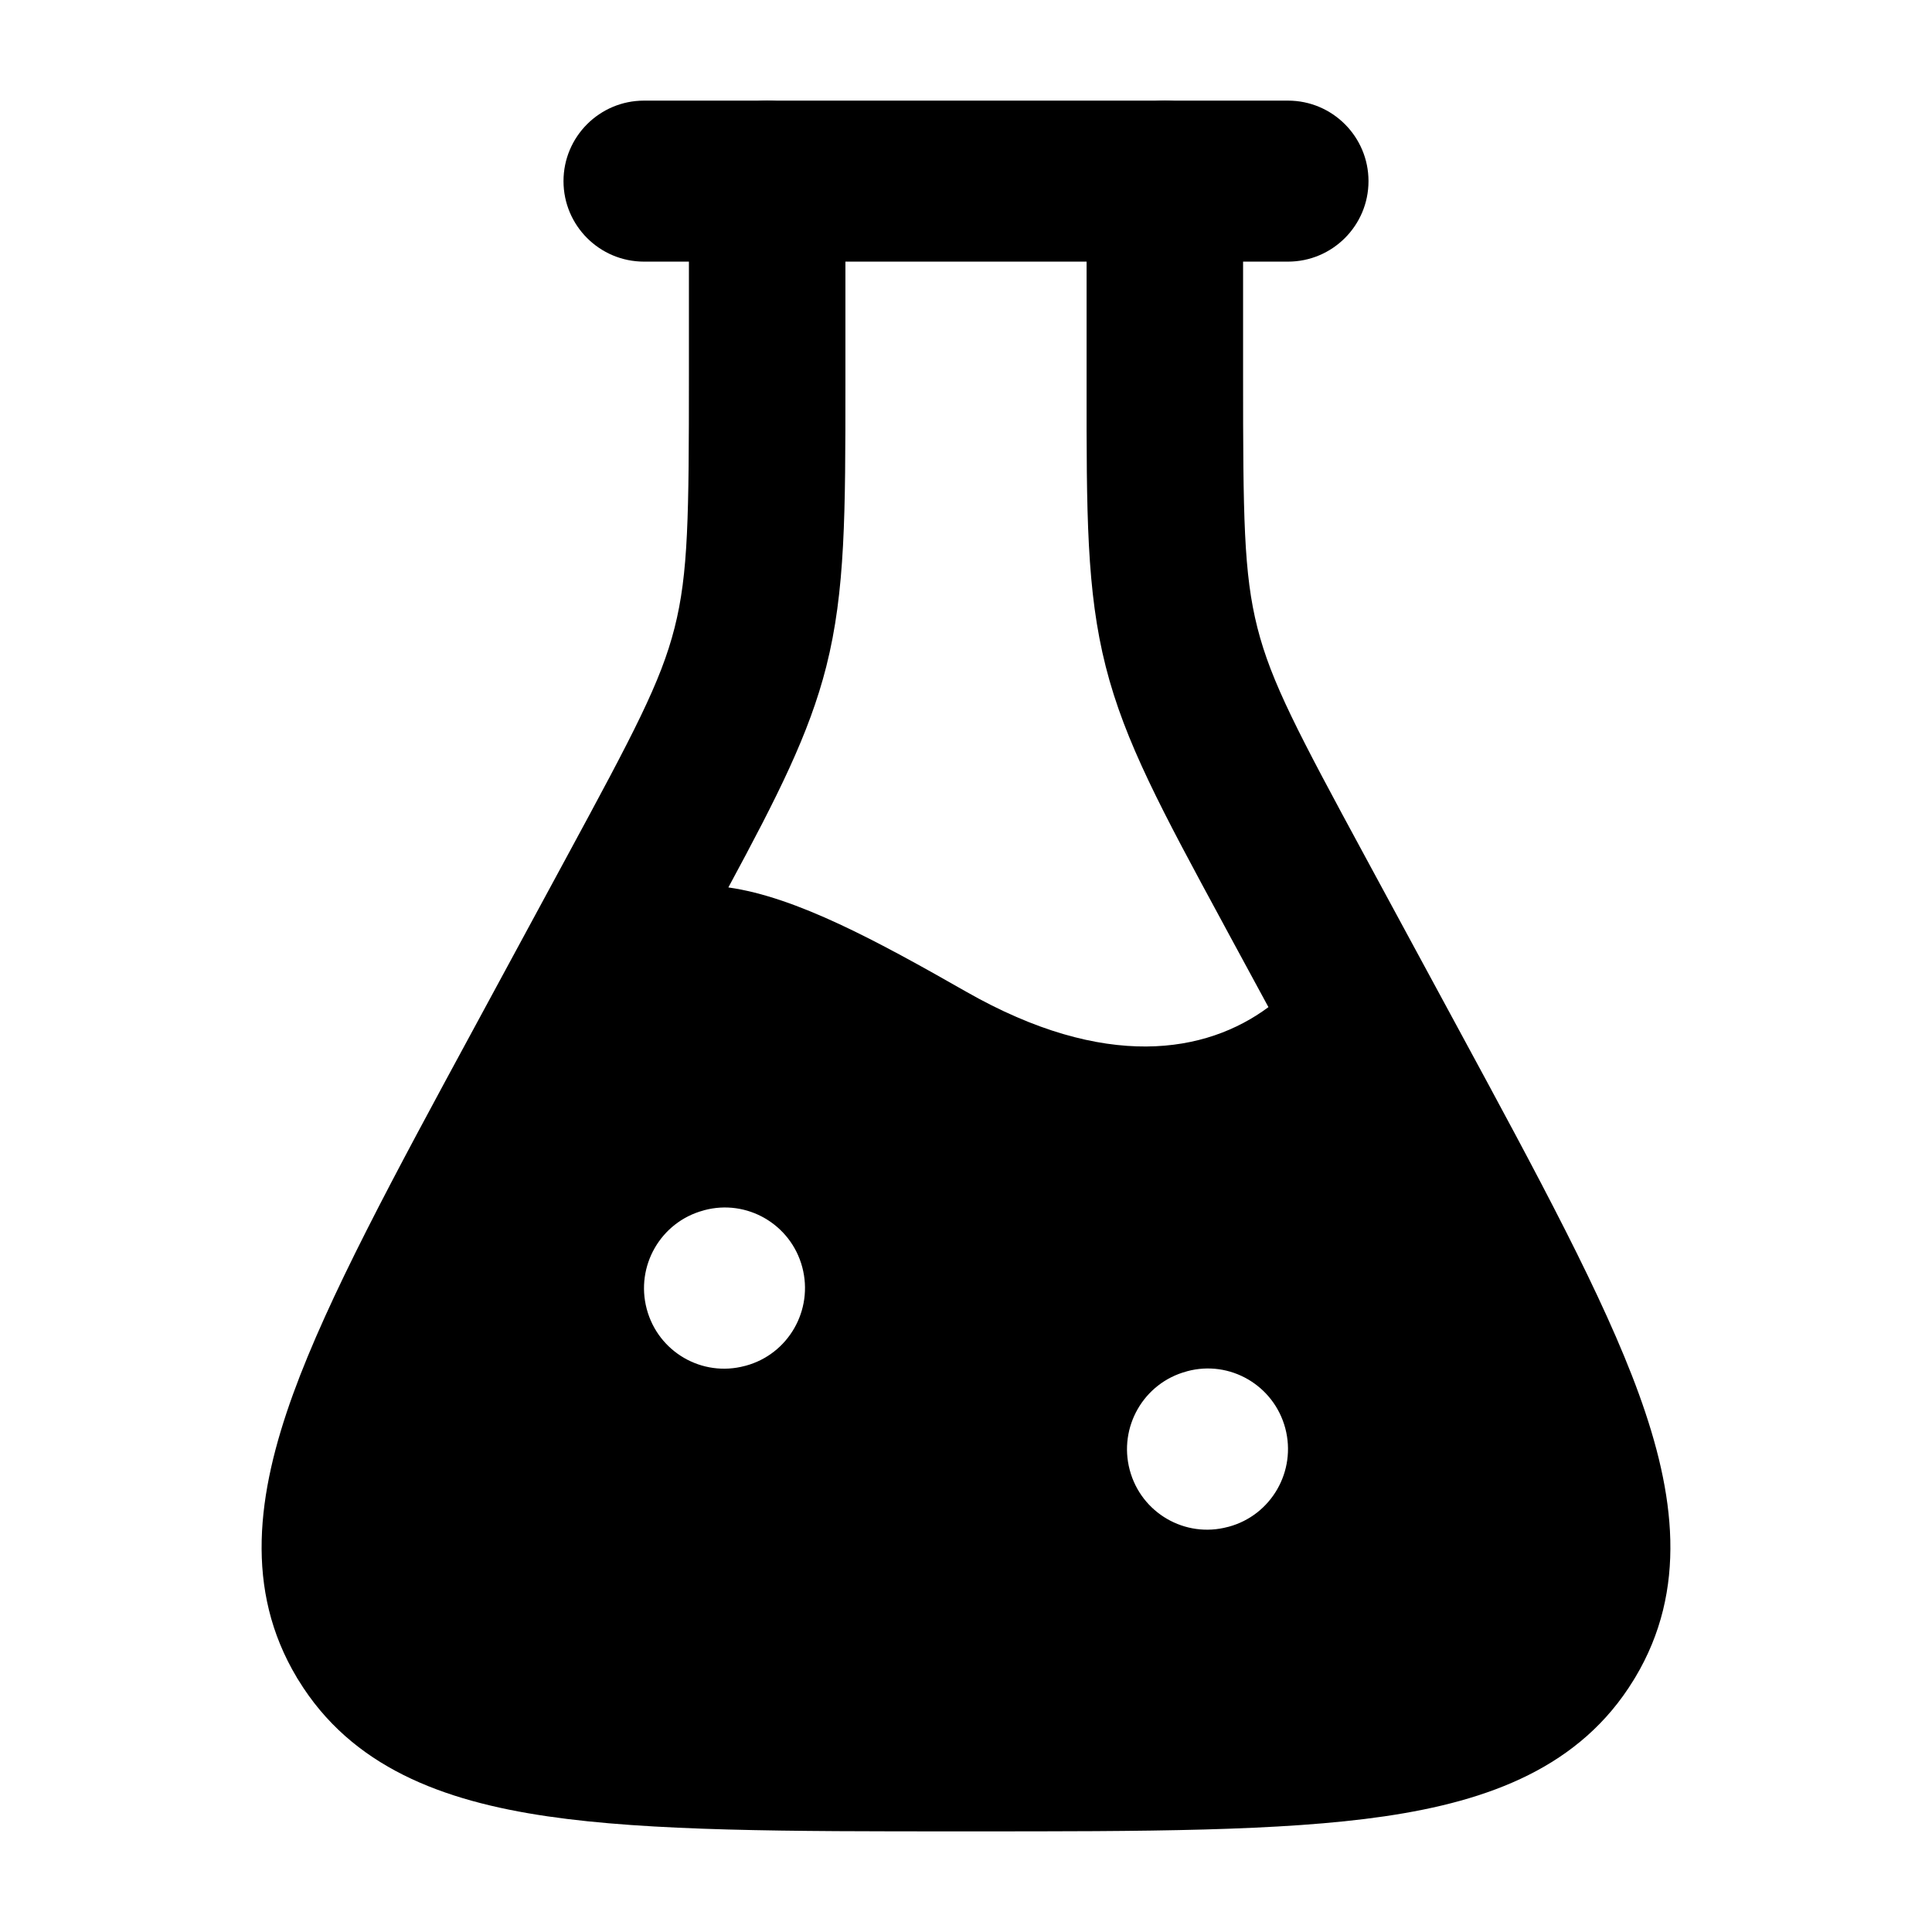 <svg width="24" height="24" viewBox="0 0 24 24" fill="none" xmlns="http://www.w3.org/2000/svg">
<path fill-rule="evenodd" clip-rule="evenodd" d="M7 2.25C7 1.698 7.448 1.25 8 1.25L16 1.25C16.552 1.25 17 1.698 17 2.25C17 2.802 16.552 3.25 16 3.25L8 3.25C7.448 3.25 7 2.802 7 2.25Z" fill="currentColor"/>
<path fill-rule="evenodd" clip-rule="evenodd" d="M9.53 1.25C10.067 1.25 10.502 1.687 10.502 2.227V4.657L10.502 4.79C10.502 6.371 10.502 7.341 10.264 8.281C10.052 9.116 9.663 9.884 9.048 11.024C9.891 11.143 10.895 11.688 12 12.318C13.732 13.306 14.985 13.084 15.757 12.511L15.255 11.585L15.192 11.468C14.437 10.074 13.974 9.22 13.736 8.281C13.497 7.341 13.497 6.371 13.498 4.79V4.79L13.498 4.657V2.227C13.498 1.687 13.933 1.25 14.47 1.25C15.007 1.25 15.442 1.687 15.442 2.227V4.657C15.442 6.413 15.449 7.124 15.62 7.798C15.791 8.472 16.125 9.103 16.963 10.65L18.109 12.767L18.109 12.767C19.113 14.621 19.921 16.112 20.359 17.317C20.807 18.551 20.967 19.747 20.312 20.84L20.309 20.844L20.296 20.866L20.294 20.869C19.633 21.951 18.502 22.372 17.199 22.563C15.921 22.75 14.213 22.75 12.084 22.75H12.084H12.084H12.084H11.916H11.916H11.916H11.916C9.787 22.75 8.079 22.75 6.801 22.563C5.498 22.372 4.367 21.951 3.706 20.869L3.704 20.866L3.69 20.844L3.688 20.84C3.033 19.747 3.193 18.551 3.641 17.317C4.079 16.112 4.886 14.621 5.891 12.767L7.037 10.65C7.875 9.103 8.209 8.472 8.38 7.798C8.551 7.124 8.558 6.413 8.558 4.657V2.227C8.558 1.687 8.993 1.25 9.53 1.25ZM8.034 16.261C7.892 15.728 8.207 15.18 8.738 15.037L8.747 15.034C9.278 14.891 9.824 15.208 9.966 15.741C10.108 16.275 9.793 16.823 9.262 16.966L9.253 16.968C8.722 17.111 8.176 16.795 8.034 16.261ZM14.738 17.037C14.207 17.18 13.892 17.728 14.034 18.261C14.176 18.795 14.722 19.111 15.253 18.968L15.262 18.966C15.793 18.823 16.108 18.275 15.966 17.741C15.823 17.208 15.278 16.891 14.747 17.034L14.738 17.037Z" fill="currentColor"/>
</svg>
